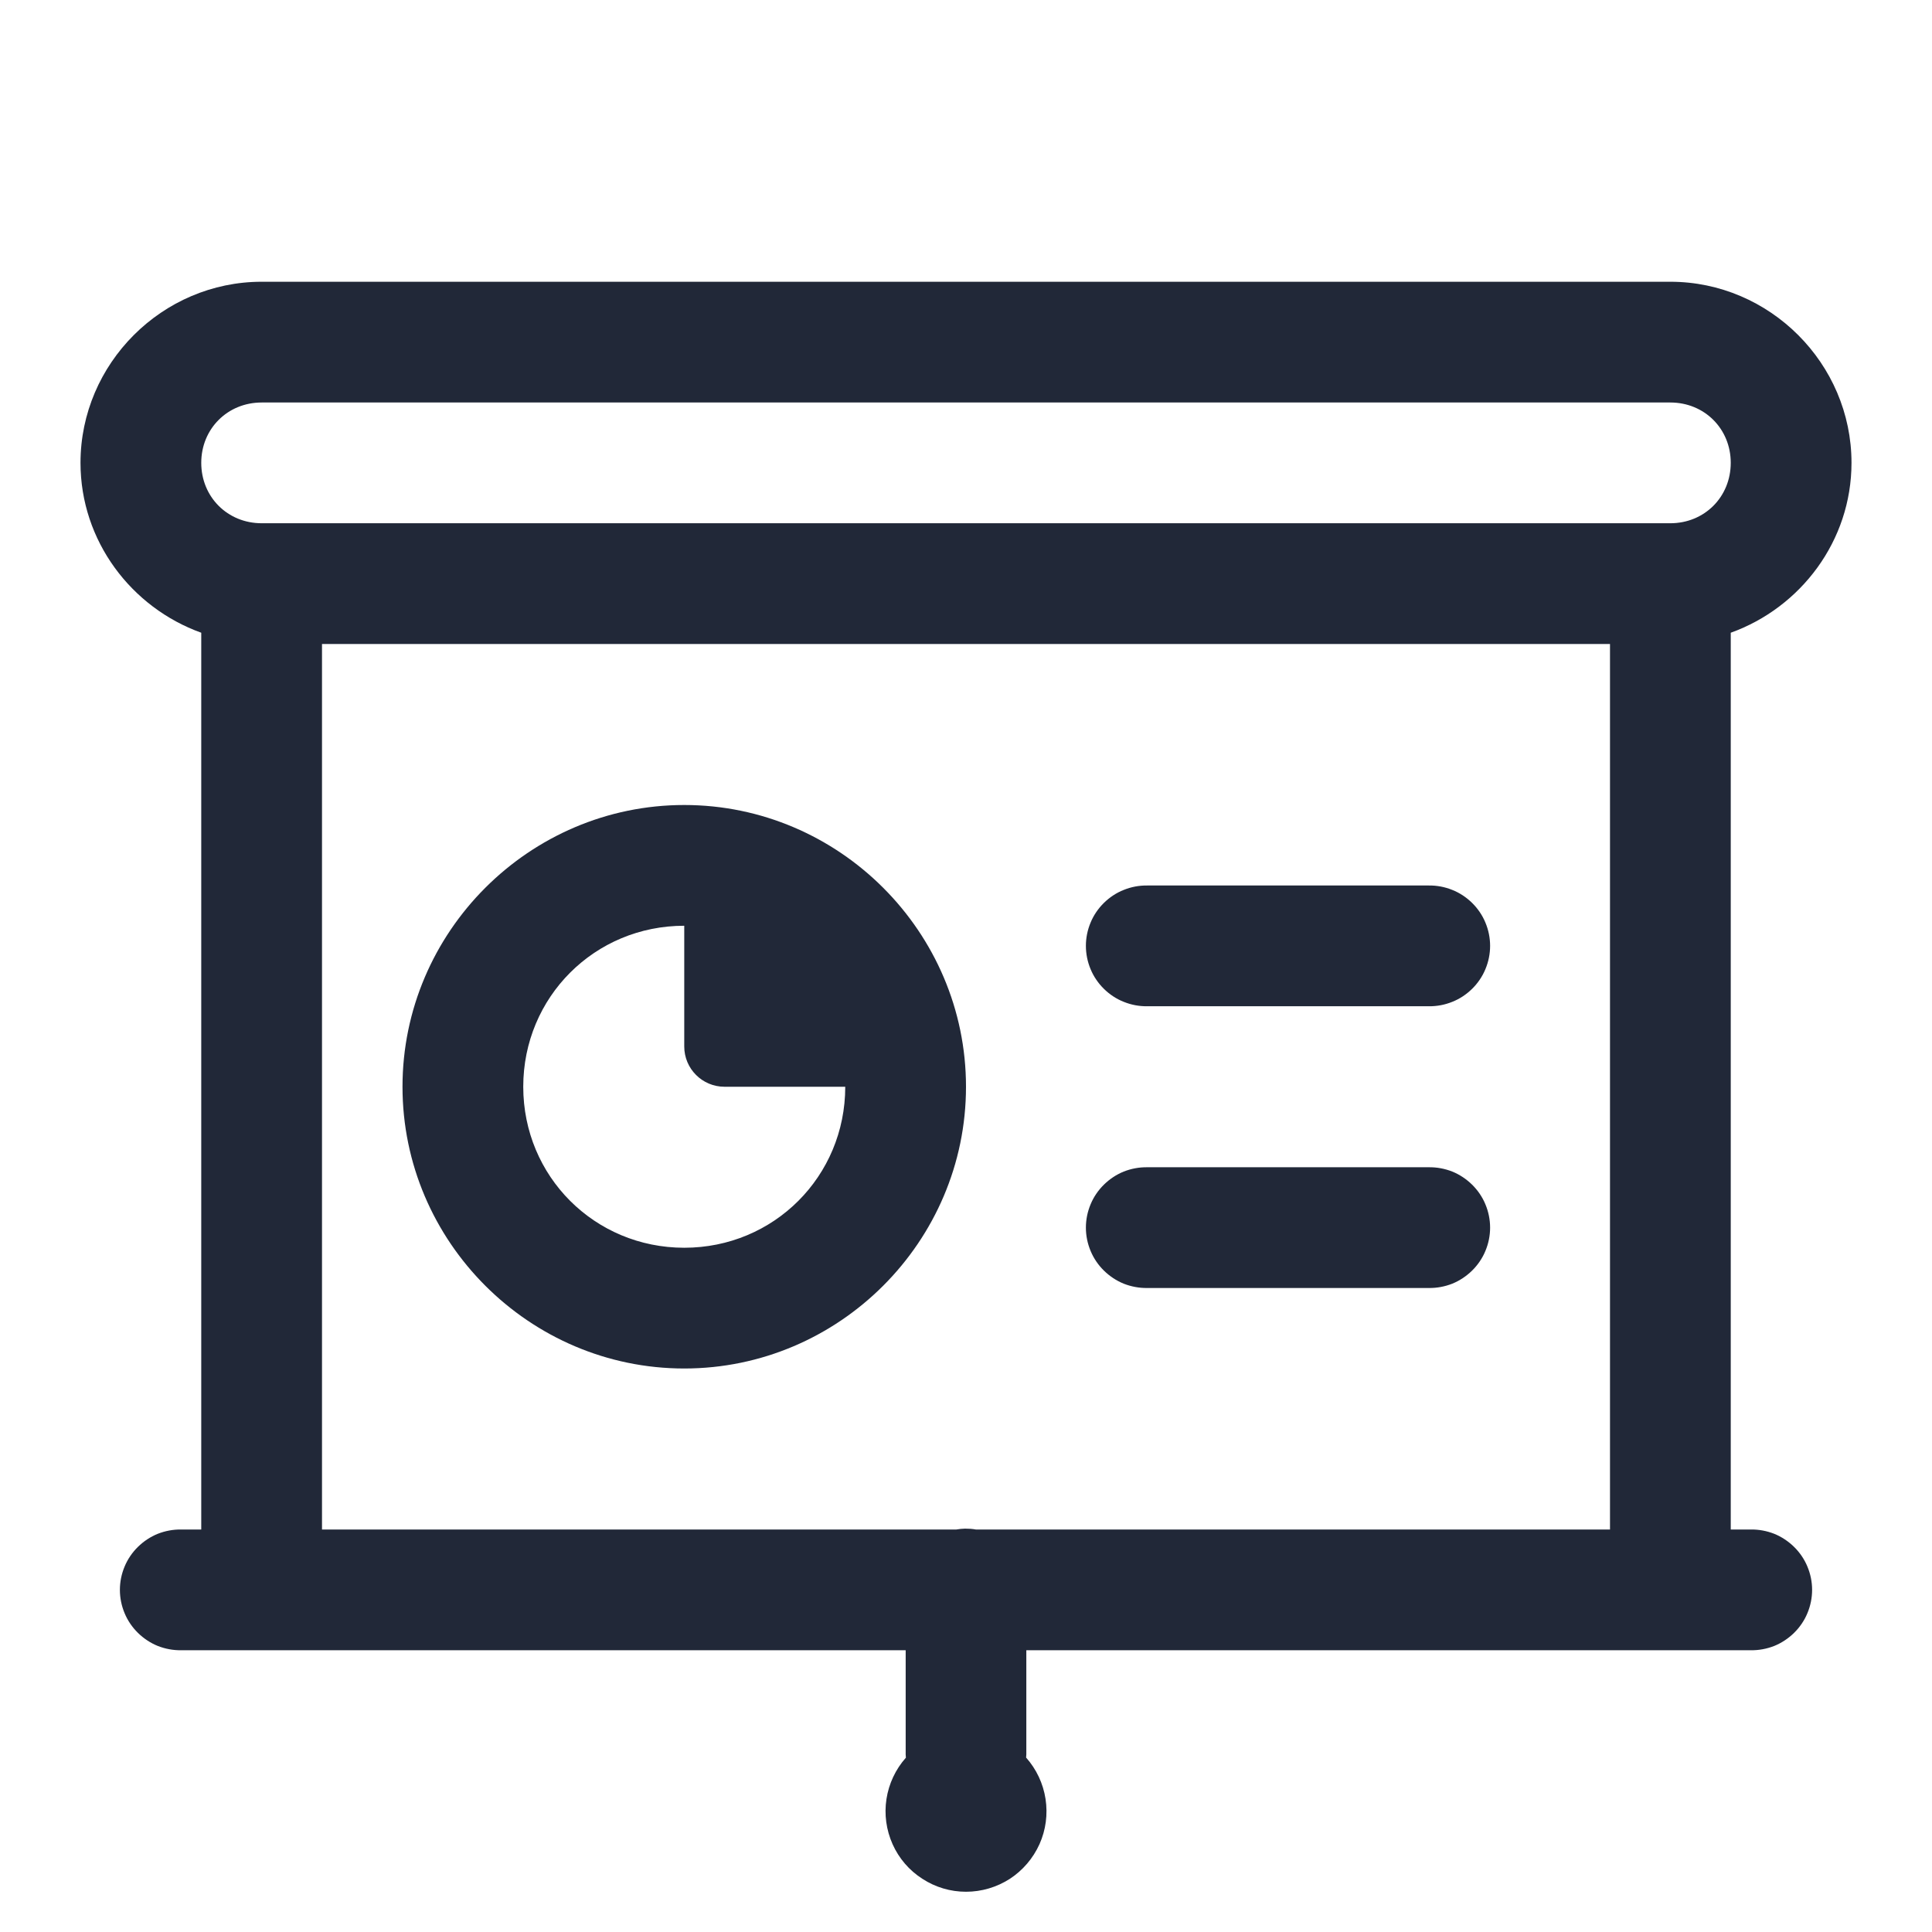 <svg width="18" height="18" viewBox="0 0 18 18" fill="none" xmlns="http://www.w3.org/2000/svg">
<path d="M2.438 2.625C1.512 2.625 0.75 3.387 0.75 4.312C0.75 5.04 1.224 5.661 1.875 5.895V14.25H1.688C1.613 14.249 1.539 14.263 1.47 14.29C1.401 14.318 1.338 14.36 1.285 14.412C1.232 14.464 1.189 14.527 1.161 14.595C1.132 14.664 1.117 14.738 1.117 14.812C1.117 14.887 1.132 14.961 1.161 15.03C1.189 15.098 1.232 15.161 1.285 15.213C1.338 15.265 1.401 15.307 1.47 15.335C1.539 15.362 1.613 15.376 1.688 15.375H8.438V16.312C8.437 16.334 8.438 16.355 8.44 16.376C8.344 16.484 8.281 16.618 8.259 16.761C8.237 16.904 8.257 17.05 8.316 17.182C8.375 17.314 8.471 17.426 8.593 17.504C8.714 17.583 8.855 17.625 9 17.625C9.145 17.625 9.286 17.583 9.408 17.505C9.529 17.426 9.625 17.314 9.685 17.181C9.744 17.049 9.763 16.903 9.741 16.76C9.719 16.617 9.656 16.483 9.56 16.375C9.562 16.355 9.563 16.334 9.562 16.312V15.375H16.312C16.387 15.376 16.461 15.362 16.53 15.335C16.599 15.307 16.662 15.265 16.715 15.213C16.768 15.161 16.811 15.098 16.839 15.03C16.868 14.961 16.883 14.887 16.883 14.812C16.883 14.738 16.868 14.664 16.839 14.595C16.811 14.527 16.768 14.464 16.715 14.412C16.662 14.36 16.599 14.318 16.53 14.29C16.461 14.263 16.387 14.249 16.312 14.25H16.125V5.895C16.776 5.661 17.25 5.04 17.25 4.312C17.25 3.387 16.488 2.625 15.562 2.625H2.438ZM2.438 3.75H15.562C15.88 3.75 16.125 3.995 16.125 4.312C16.125 4.63 15.88 4.875 15.562 4.875H2.438C2.12 4.875 1.875 4.63 1.875 4.312C1.875 3.995 2.12 3.75 2.438 3.75ZM3 6H15V14.25H9.092C9.059 14.244 9.025 14.242 8.991 14.242C8.964 14.243 8.937 14.245 8.91 14.25H3V6ZM6.375 7.5C4.932 7.5 3.75 8.682 3.75 10.125C3.75 11.568 4.932 12.75 6.375 12.75C7.818 12.75 9 11.568 9 10.125C9 8.682 7.818 7.5 6.375 7.5ZM10.688 8.25C10.613 8.249 10.539 8.263 10.47 8.291C10.401 8.318 10.338 8.36 10.285 8.412C10.232 8.464 10.189 8.527 10.161 8.595C10.132 8.664 10.117 8.738 10.117 8.812C10.117 8.887 10.132 8.961 10.161 9.03C10.189 9.098 10.232 9.161 10.285 9.213C10.338 9.265 10.401 9.307 10.47 9.334C10.539 9.362 10.613 9.376 10.688 9.375H13.312C13.387 9.376 13.461 9.362 13.53 9.334C13.599 9.307 13.662 9.265 13.715 9.213C13.768 9.161 13.811 9.098 13.839 9.03C13.868 8.961 13.883 8.887 13.883 8.812C13.883 8.738 13.868 8.664 13.839 8.595C13.811 8.527 13.768 8.464 13.715 8.412C13.662 8.36 13.599 8.318 13.53 8.291C13.461 8.263 13.387 8.249 13.312 8.25H10.688ZM6.375 8.625V9.75C6.375 9.957 6.543 10.125 6.75 10.125H7.875C7.875 10.96 7.21 11.625 6.375 11.625C5.54 11.625 4.875 10.96 4.875 10.125C4.875 9.29 5.54 8.625 6.375 8.625ZM10.688 10.875C10.613 10.874 10.539 10.888 10.47 10.915C10.401 10.943 10.338 10.985 10.285 11.037C10.232 11.089 10.189 11.152 10.161 11.22C10.132 11.289 10.117 11.363 10.117 11.438C10.117 11.512 10.132 11.586 10.161 11.655C10.189 11.723 10.232 11.786 10.285 11.838C10.338 11.89 10.401 11.932 10.47 11.96C10.539 11.987 10.613 12.001 10.688 12H13.312C13.387 12.001 13.461 11.987 13.53 11.96C13.599 11.932 13.662 11.89 13.715 11.838C13.768 11.786 13.811 11.723 13.839 11.655C13.868 11.586 13.883 11.512 13.883 11.438C13.883 11.363 13.868 11.289 13.839 11.22C13.811 11.152 13.768 11.089 13.715 11.037C13.662 10.985 13.599 10.943 13.53 10.915C13.461 10.888 13.387 10.874 13.312 10.875H10.688Z" fill="#212838"/>
</svg>
